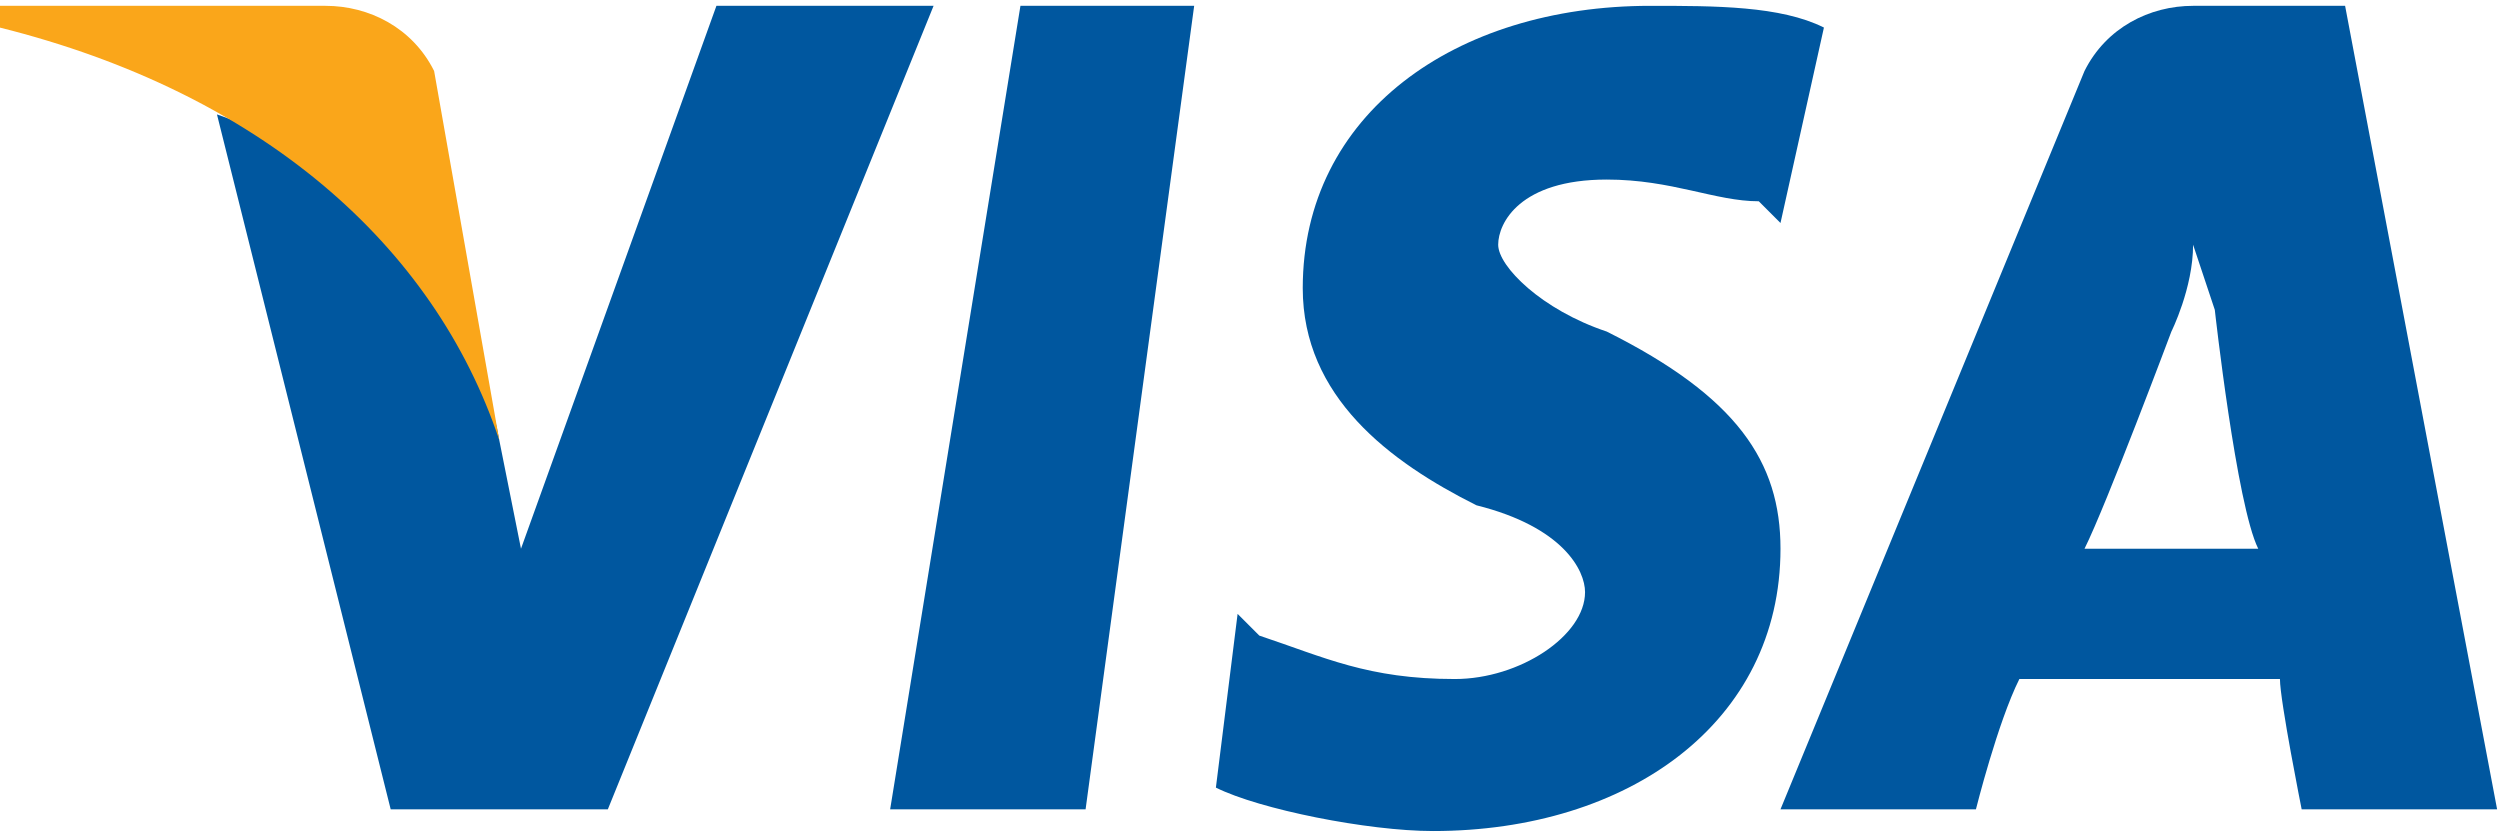 <svg xmlns:inkscape="http://www.inkscape.org/namespaces/inkscape" xmlns:rdf="http://www.w3.org/1999/02/22-rdf-syntax-ns#" xmlns:cc="http://creativecommons.org/ns#" xmlns:dc="http://purl.org/dc/elements/1.1/" xmlns:sodipodi="http://sodipodi.sourceforge.net/DTD/sodipodi-0.dtd" xmlns:svg="http://www.w3.org/2000/svg" xmlns="http://www.w3.org/2000/svg" xmlns:xlink="http://www.w3.org/1999/xlink" version="1.1" id="Layer_1" sodipodi:docname="Visa_2006.svg" inkscape:version="0.91 r13725" x="0px" y="0px" viewBox="22.5 14 51 17" style="enable-background:new 22.5 14 51 17;" xml:space="preserve">
<style type="text/css">
	.st0{fill:#00579F;}
	.st1{fill:#FAA61A;}
</style>
<sodipodi:namedview id="namedview19" guidetolerance="10" borderopacity="1" inkscape:zoom="0.35355339" pagecolor="#ffffff" showgrid="false" gridtolerance="10" inkscape:cy="131.15483" bordercolor="#666666" inkscape:cx="34.690897" objecttolerance="10" inkscape:current-layer="Layer_1" inkscape:window-maximized="1" inkscape:window-y="-8" inkscape:window-x="-8" inkscape:pageopacity="0" inkscape:window-width="1366" inkscape:window-height="705" inkscape:pageshadow="2">
	</sodipodi:namedview>
<g id="g4158" transform="matrix(4.43,0,0,4.43,-81.166,-105.048)">
	<polygon id="polygon9" class="st0" points="28.4,30.6 27.5,30.6 28.1,26.9 28.9,26.9  "/>
	<path id="path11" inkscape:connector-curvature="0" class="st0" d="M31.8,27c-0.2-0.1-0.5-0.1-0.8-0.1c-0.9,0-1.6,0.5-1.6,1.3   c0,0.5,0.4,0.8,0.8,1c0.4,0.1,0.5,0.3,0.5,0.4c0,0.2-0.3,0.4-0.6,0.4c-0.4,0-0.6-0.1-0.9-0.2l-0.1-0.1l-0.1,0.8   c0.2,0.1,0.7,0.2,1,0.2c0.9,0,1.6-0.5,1.6-1.3c0-0.4-0.2-0.7-0.8-1c-0.3-0.1-0.5-0.3-0.5-0.4s0.1-0.3,0.5-0.3   c0.3,0,0.5,0.1,0.7,0.1l0.1,0.1L31.8,27L31.8,27z"/>
	<path id="path13" inkscape:connector-curvature="0" class="st0" d="M33,29.4c0.1-0.2,0.4-1,0.4-1s0.1-0.2,0.1-0.4l0.1,0.3   c0,0,0.1,0.9,0.2,1.1C33.6,29.4,33.2,29.4,33,29.4L33,29.4z M34.2,26.9h-0.7c-0.2,0-0.4,0.1-0.5,0.3l-1.4,3.4h0.9   c0,0,0.1-0.4,0.2-0.6c0.1,0,1.1,0,1.2,0c0,0.1,0.1,0.6,0.1,0.6h0.9L34.2,26.9L34.2,26.9L34.2,26.9z"/>
	<path id="path15" inkscape:connector-curvature="0" class="st0" d="M26.7,26.9l-0.9,2.5l-0.1-0.5c-0.1-0.6-0.7-1.3-1.3-1.5l0.8,3.2   h1l1.5-3.7H26.7L26.7,26.9L26.7,26.9z"/>
	<path id="path17" inkscape:connector-curvature="0" class="st1" d="M24.9,26.9h-1.5V27c1.2,0.3,2,1,2.3,1.9l-0.3-1.7   C25.3,27,25.1,26.9,24.9,26.9L24.9,26.9z"/>
</g>
</svg>